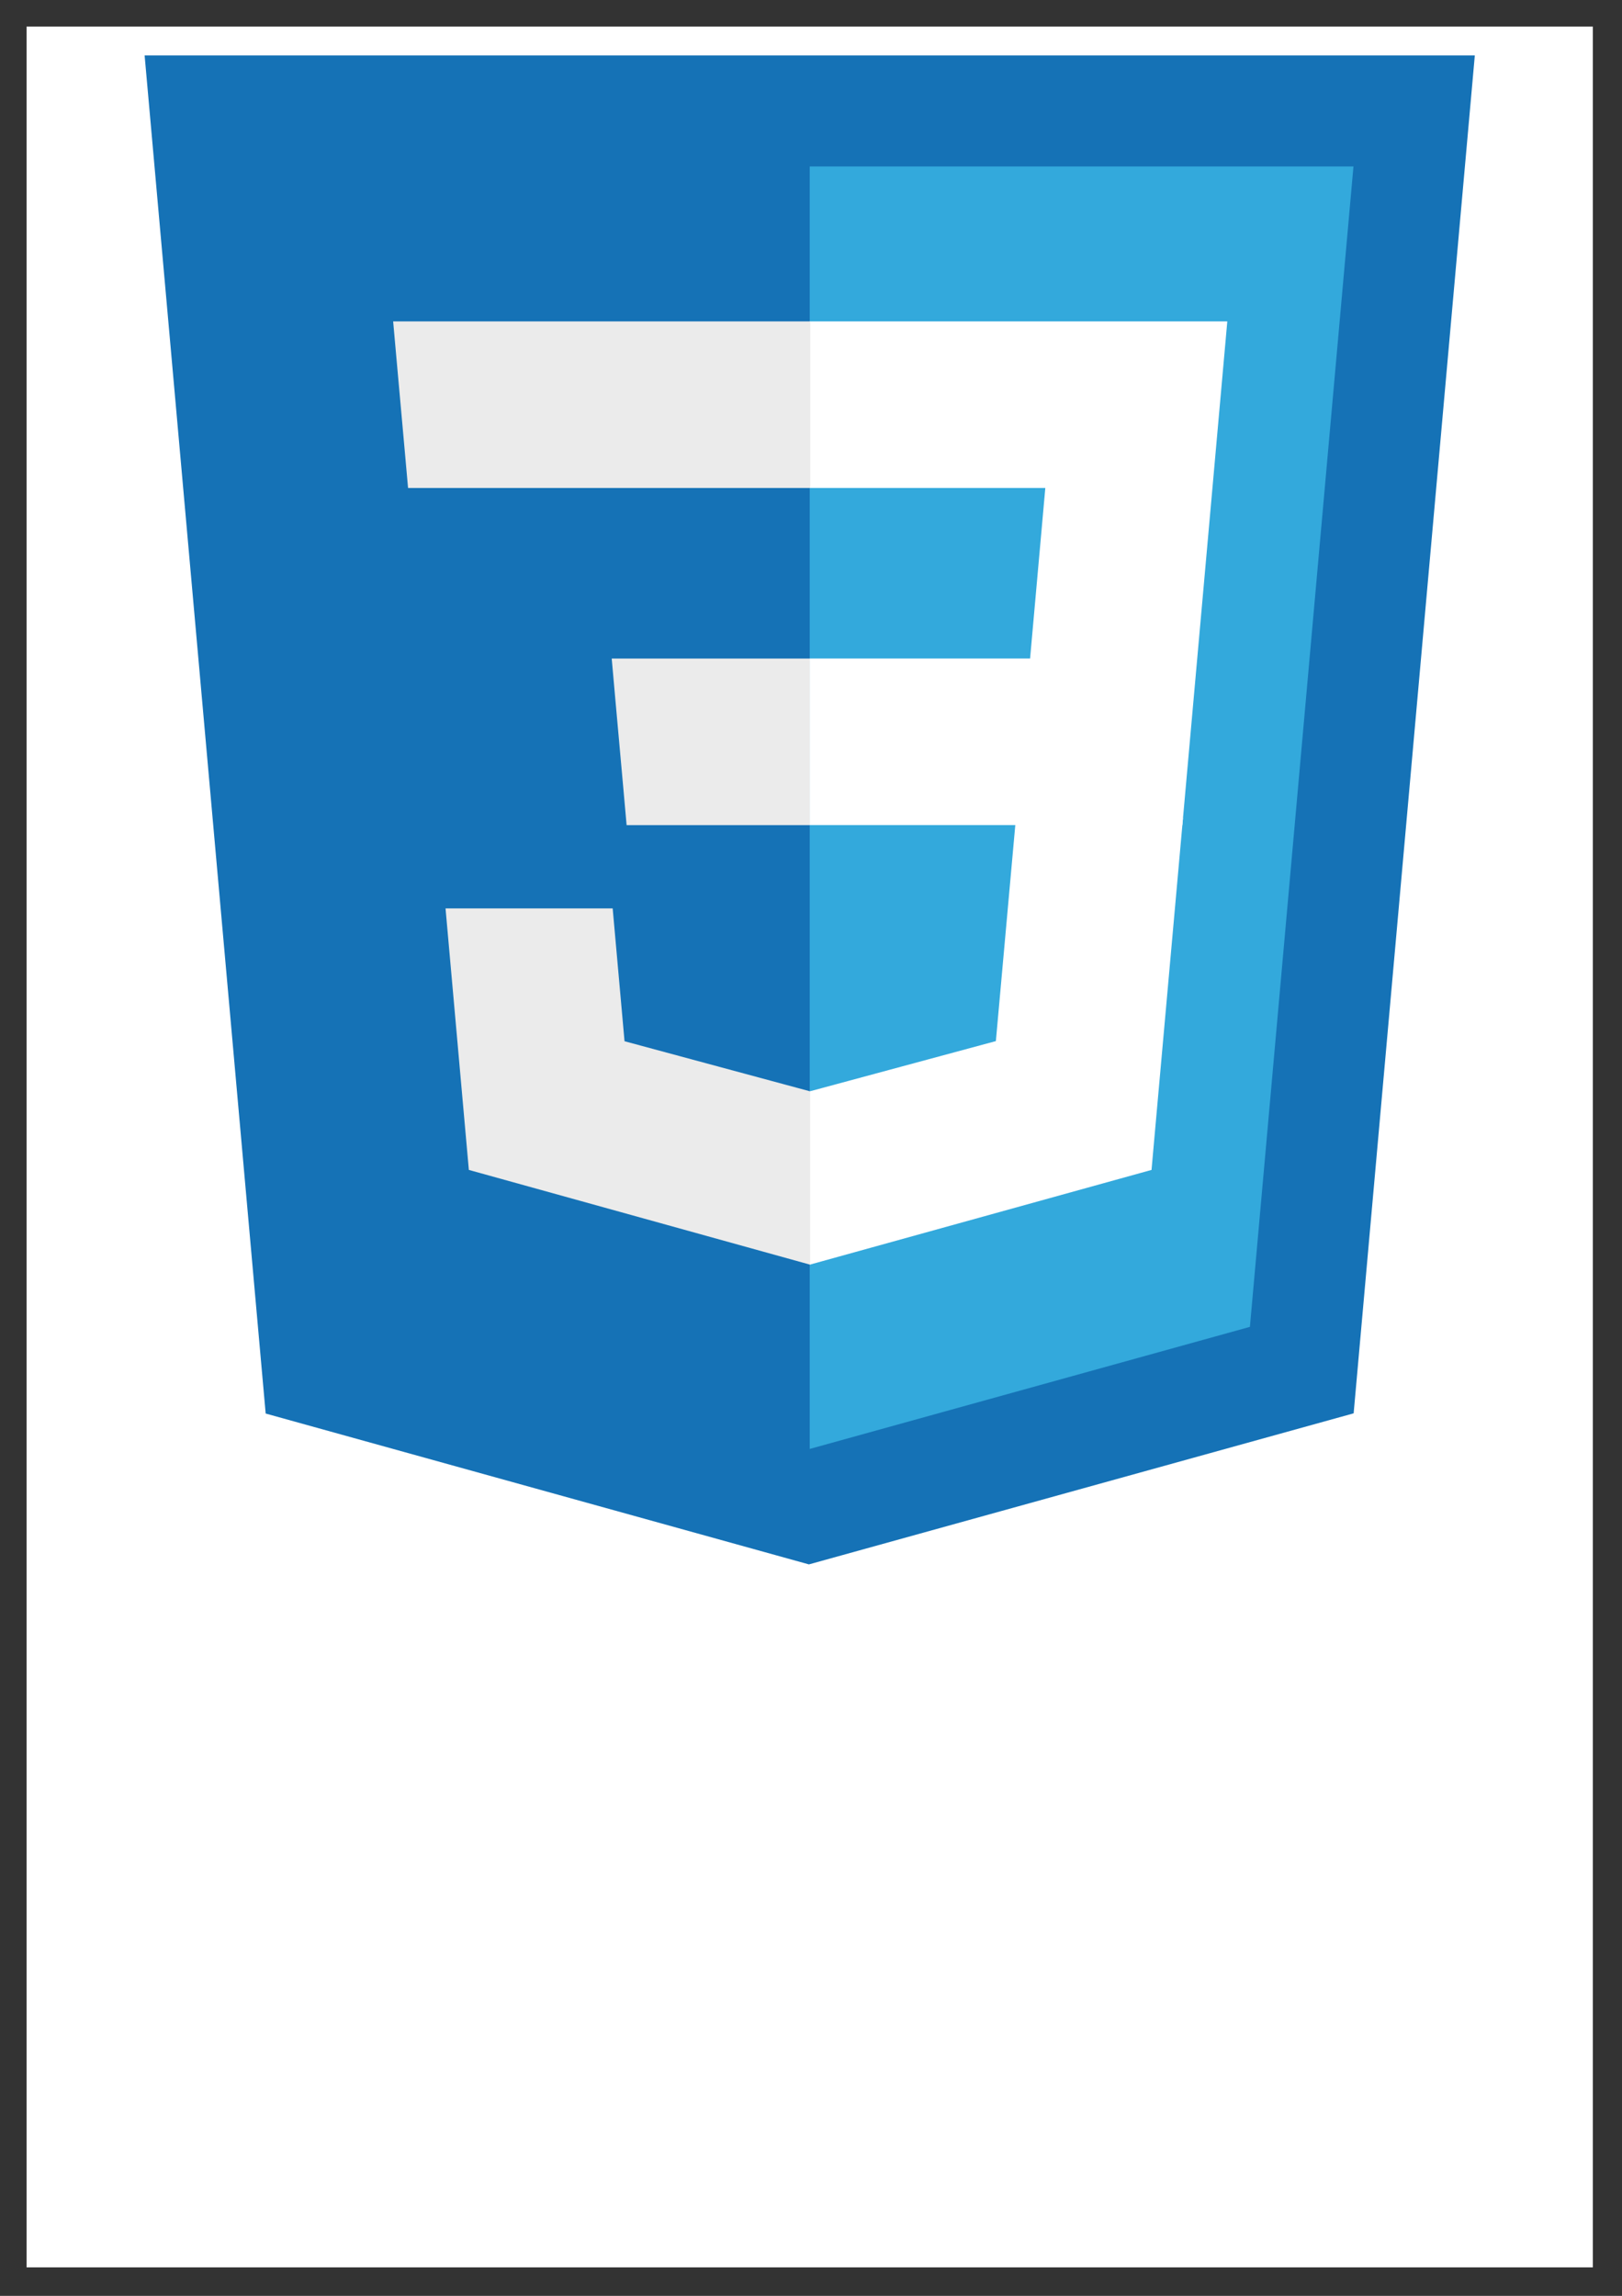 <?xml version="1.0" encoding="UTF-8"?>
<svg xmlns="http://www.w3.org/2000/svg" xmlns:xlink="http://www.w3.org/1999/xlink" width="595pt" height="842pt" viewBox="0 0 595 842" version="1.1">
<rect x="0" y="0" width="595" height="842" fill="#333333" stroke="none"/>
<defs>
<clipPath id="clip1">
  <path d="M 9.75 9.75 L 584.309 9.75 L 584.309 831.539 L 9.75 831.539 Z M 9.75 9.75 "/>
</clipPath>
</defs>
<g id="surface1">
<g clip-path="url(#clip1)" clip-rule="nonzero">
<path style=" stroke:none;fill-rule:nonzero;fill:rgb(100%,100%,100%);fill-opacity:1;" d="M 9.75 9.75 L 584.309 9.75 L 584.309 831.539 L 9.75 831.539 Z M 9.75 9.75 "/>
</g>
<path style=" stroke:none;fill-rule:nonzero;fill:rgb(8.235%,44.705%,71.371%);fill-opacity:1;" d="M 97.457 518.41 L 53.051 20.332 L 541.008 20.332 L 496.559 518.332 L 296.734 573.734 Z M 97.457 518.41 "/>
<path style=" stroke:none;fill-rule:nonzero;fill:rgb(20%,66.273%,86.273%);fill-opacity:1;" d="M 297.035 531.391 L 458.504 486.621 L 496.492 61.055 L 297.035 61.055 Z M 297.035 531.391 "/>
<path style=" stroke:none;fill-rule:nonzero;fill:rgb(100%,100%,100%);fill-opacity:1;" d="M 297.035 241.508 L 377.867 241.508 L 383.453 178.953 L 297.035 178.953 L 297.035 117.867 L 450.215 117.867 L 448.75 134.258 L 433.73 302.594 L 297.035 302.594 Z M 297.035 241.508 "/>
<path style=" stroke:none;fill-rule:nonzero;fill:rgb(92.155%,92.155%,92.155%);fill-opacity:1;" d="M 297.398 400.156 L 297.129 400.234 L 229.098 381.867 L 224.746 333.145 L 163.434 333.145 L 171.988 429.062 L 297.117 463.793 L 297.398 463.711 Z M 297.398 400.156 "/>
<path style=" stroke:none;fill-rule:nonzero;fill:rgb(100%,100%,100%);fill-opacity:1;" d="M 372.676 300.012 L 365.316 381.816 L 297.184 400.207 L 297.184 463.766 L 422.418 429.059 L 423.336 418.738 L 433.961 300.012 Z M 372.676 300.012 "/>
<path style=" stroke:none;fill-rule:nonzero;fill:rgb(92.155%,92.155%,92.155%);fill-opacity:1;" d="M 297.242 117.867 L 297.242 178.953 L 149.688 178.953 L 148.465 165.227 L 145.684 134.258 L 144.219 117.867 Z M 297.035 241.516 L 297.035 302.605 L 229.859 302.605 L 228.637 288.875 L 225.852 257.906 L 224.395 241.516 Z M 297.035 241.516 "/>
</g>
</svg>
